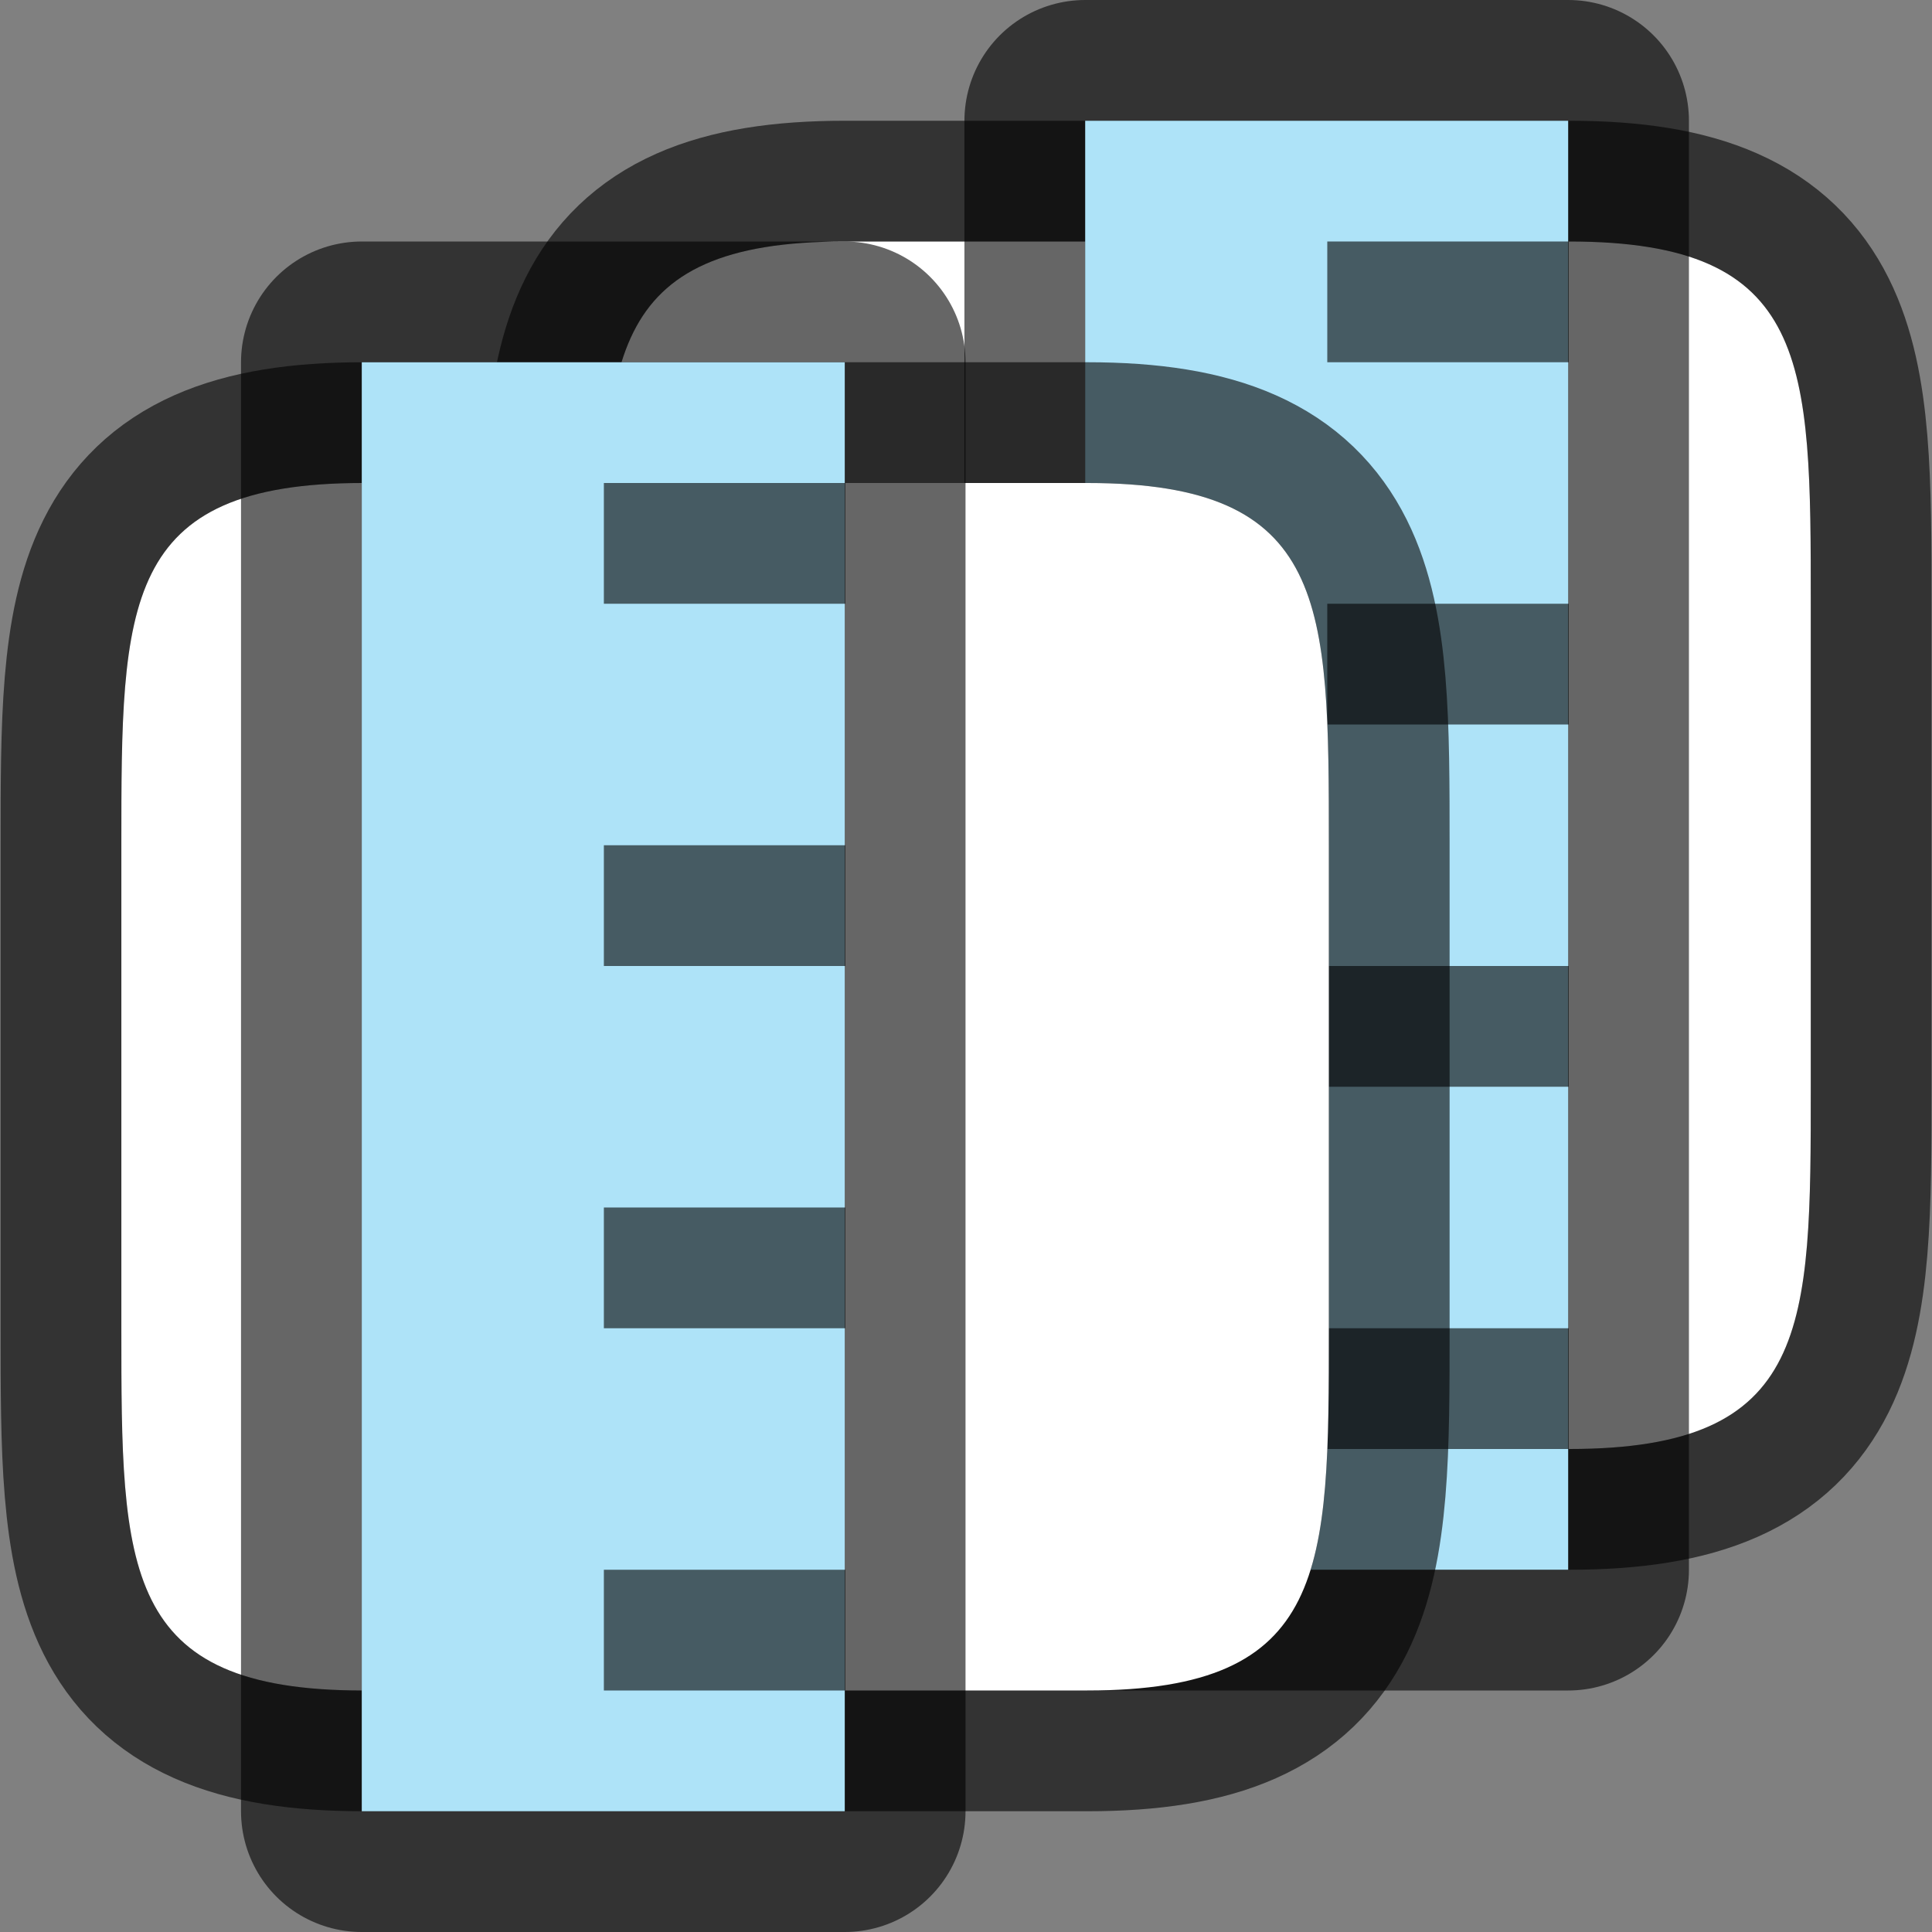 <svg xmlns="http://www.w3.org/2000/svg" viewBox="0 0 16 16"><rect x="0" y="0" width="16" height="16" fill="#808080" stroke="none"/><path d="M14.996 5c0-2 0-3-2-3h-6c-2 0-2 1-2 3v4c0 2 0 3 2 3h6c2 0 2-1 2-3z" opacity=".6" stroke="#000" stroke-width="2" stroke-linejoin="round"/><path d="M14.996 5c0-2 0-3-2-3h-6c-2 0-2 1-2 3v4c0 2 0 3 2 3h6c2 0 2-1 2-3z" fill="#fff"/><path opacity=".6" stroke="#000" stroke-width="2" stroke-linejoin="round" d="M12.987 1v12h-4V1z"/><path fill="#aee3f8" d="M12.987 1v12h-4V1z"/><path opacity=".6" d="M12.992 2v1h-2V2zM12.992 5v1h-2V5zM12.992 8v1h-2V8zM12.992 11v1h-2v-1z"/><path d="M11.005 7c0-2 0-3-2-3h-6c-2 0-2 1-2 3v4c0 2 0 3 2 3h6c2 0 2-1 2-3z" opacity=".6" stroke="#000" stroke-width="2" stroke-linejoin="round"/><path d="M11.005 7c0-2 0-3-2-3h-6c-2 0-2 1-2 3v4c0 2 0 3 2 3h6c2 0 2-1 2-3z" fill="#fff"/><path opacity=".6" stroke="#000" stroke-width="2" stroke-linejoin="round" d="M6.996 3v12h-4V3z"/><path fill="#aee3f8" d="M6.996 3v12h-4V3z"/><path opacity=".6" d="M7.001 4v1h-2V4zM7.001 7v1h-2V7zM7.001 10v1h-2v-1zM7.001 13v1h-2v-1z"/></svg>